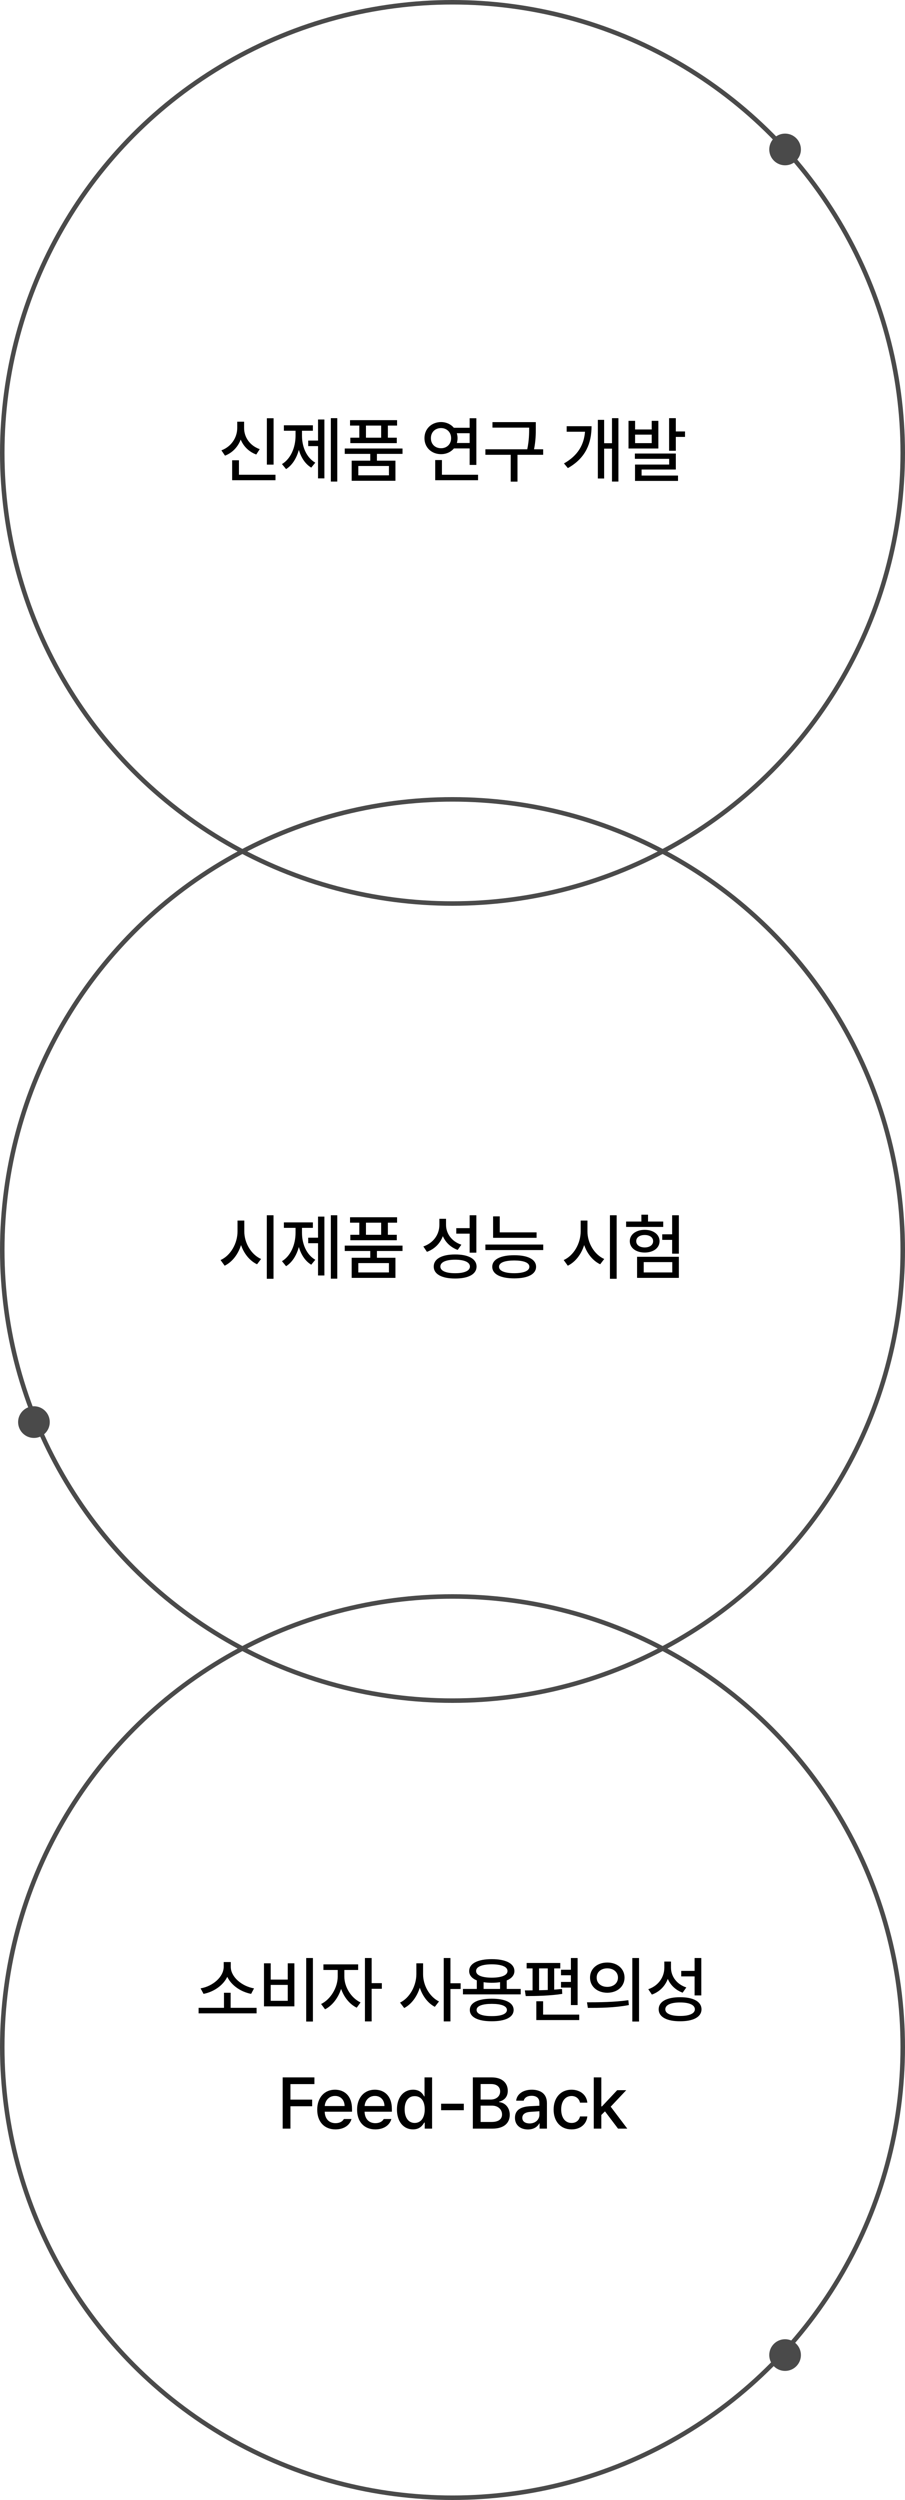 <svg width="200" height="552" viewBox="0 0 200 552" fill="none" xmlns="http://www.w3.org/2000/svg">
<circle cx="100" cy="100" r="99.5" stroke="#4A4A4A"/>
<circle cx="173.5" cy="33" r="3.5" fill="#4A4A4A"/>
<path d="M60.46 92.344H58.976V102.594H60.46V92.344ZM48.929 99.438L49.726 100.609C51.367 99.977 52.578 98.68 53.195 97.055C53.82 98.57 55.015 99.758 56.632 100.359L57.398 99.172C55.234 98.422 53.937 96.547 53.945 94.5V93.109H52.429V94.5C52.421 96.609 51.124 98.625 48.929 99.438ZM51.304 106.031H60.882V104.828H52.804V101.625H51.304V106.031ZM74.535 92.328H73.113V106.328H74.535V92.328ZM62.316 102.469L63.222 103.578C64.589 102.727 65.543 101.164 66.043 99.336C66.535 101.023 67.449 102.453 68.785 103.25L69.675 102.156C67.707 101.023 66.738 98.625 66.738 96.234V95.109H69.144V93.906H62.738V95.109H65.316V96.234C65.308 98.727 64.3 101.273 62.316 102.469ZM68.113 98.5H70.285V105.625H71.691V92.625H70.285V97.281H68.113V98.5ZM88.953 99.031H76.187V100.219H81.828V101.719H77.718V106.156H87.39V101.719H83.297V100.219H88.953V99.031ZM77.359 93.969H79.406V96.641H77.422V97.844H87.687V96.641H85.718V93.969H87.75V92.766H77.359V93.969ZM79.187 104.953V102.891H85.953V104.953H79.187ZM80.875 96.641V93.969H84.234V96.641H80.875ZM105.273 92.344H103.789V94.453H100.297C99.641 93.672 98.633 93.195 97.477 93.188C95.367 93.203 93.797 94.68 93.805 96.75C93.797 98.805 95.367 100.281 97.477 100.281C98.641 100.281 99.656 99.805 100.312 99.016H103.789V102.656H105.273V92.344ZM95.227 96.75C95.219 95.43 96.164 94.523 97.477 94.516C98.734 94.523 99.695 95.43 99.695 96.75C99.695 98.07 98.734 98.977 97.477 98.969C96.164 98.977 95.219 98.07 95.227 96.75ZM96.18 106.031H105.648V104.828H97.664V101.578H96.18V106.031ZM100.953 95.656H103.789V97.812H100.961C101.062 97.484 101.117 97.125 101.117 96.75C101.117 96.359 101.062 96 100.953 95.656ZM118.41 93.203H108.832V94.422H116.942V94.438C116.934 95.742 116.934 97.203 116.52 99.203H107.27V100.422H112.863V106.344H114.363V100.422H120.035V99.203H118.02C118.41 97.211 118.41 95.766 118.41 94.438V93.203ZM136.668 92.328H135.247V97.859H133.512V92.703H132.122V105.656H133.512V99.062H135.247V106.328H136.668V92.328ZM124.637 102.328L125.497 103.359C129.504 101.102 130.723 97.789 130.731 94.109H125.231V95.328H129.286C129.051 98.18 127.747 100.562 124.637 102.328ZM140.352 92.922H138.899V99.031H145.493V92.922H144.024V94.828H140.352V92.922ZM140.305 101.312H147.883V102.578H140.337V106.188H149.837V105H141.79V103.672H149.352V100.141H140.305V101.312ZM140.352 97.844V95.969H144.024V97.844H140.352ZM147.868 99.531H149.352V96.469H151.383V95.266H149.352V92.328H147.868V99.531Z" fill="black"/>
<circle cx="100" cy="276" r="99.5" stroke="#4A4A4A"/>
<circle cx="7.5" cy="314" r="3.5" fill="#4A4A4A"/>
<path d="M53.992 271.891V269.5H52.492V271.891C52.492 274.562 50.945 277.242 48.742 278.219L49.648 279.469C51.328 278.648 52.617 276.961 53.265 274.906C53.921 276.82 55.195 278.391 56.804 279.156L57.695 277.984C55.523 277.023 53.976 274.445 53.992 271.891ZM58.96 282.359H60.445V268.328H58.96V282.359ZM74.535 268.328H73.113V282.328H74.535V268.328ZM62.316 278.469L63.222 279.578C64.589 278.727 65.543 277.164 66.043 275.336C66.535 277.023 67.449 278.453 68.785 279.25L69.675 278.156C67.707 277.023 66.738 274.625 66.738 272.234V271.109H69.144V269.906H62.738V271.109H65.316V272.234C65.308 274.727 64.3 277.273 62.316 278.469ZM68.113 274.5H70.285V281.625H71.691V268.625H70.285V273.281H68.113V274.5ZM88.953 275.031H76.187V276.219H81.828V277.719H77.718V282.156H87.39V277.719H83.297V276.219H88.953V275.031ZM77.359 269.969H79.406V272.641H77.422V273.844H87.687V272.641H85.718V269.969H87.75V268.766H77.359V269.969ZM79.187 280.953V278.891H85.953V280.953H79.187ZM80.875 272.641V269.969H84.234V272.641H80.875ZM98.57 270.422V269.109H97.102V270.484C97.086 272.586 95.789 274.453 93.555 275.219L94.352 276.406C96.047 275.797 97.266 274.539 97.867 272.938C98.477 274.344 99.609 275.422 101.148 275.984L101.961 274.828C99.836 274.133 98.562 272.383 98.57 270.422ZM95.852 279.656C95.844 281.344 97.641 282.305 100.586 282.297C103.516 282.305 105.312 281.344 105.32 279.656C105.312 277.961 103.516 276.977 100.586 276.984C97.641 276.977 95.844 277.961 95.852 279.656ZM97.32 279.656C97.312 278.695 98.531 278.141 100.586 278.141C102.625 278.141 103.844 278.695 103.852 279.656C103.844 280.586 102.625 281.133 100.586 281.125C98.531 281.133 97.312 280.586 97.32 279.656ZM100.836 272.391H103.789V276.594H105.273V268.328H103.789V271.172H100.836V272.391ZM118.582 272.109H110.442V268.578H108.973V273.312H118.582V272.109ZM107.27 276.016H120.051V274.797H107.27V276.016ZM108.785 279.703C108.785 281.344 110.606 282.266 113.645 282.266C116.66 282.266 118.465 281.344 118.473 279.703C118.465 278.07 116.66 277.148 113.645 277.156C110.606 277.148 108.785 278.07 108.785 279.703ZM110.285 279.703C110.278 278.797 111.504 278.32 113.645 278.312C115.754 278.32 116.988 278.797 116.988 279.703C116.988 280.602 115.754 281.117 113.645 281.125C111.504 281.117 110.278 280.602 110.285 279.703ZM129.825 271.891V269.5H128.325V271.891C128.325 274.562 126.778 277.242 124.575 278.219L125.481 279.469C127.161 278.648 128.45 276.961 129.098 274.906C129.754 276.82 131.028 278.391 132.637 279.156L133.528 277.984C131.356 277.023 129.809 274.445 129.825 271.891ZM134.793 282.359H136.278V268.328H134.793V282.359ZM150.024 268.328H148.54V272.531H146.352V273.766H148.54V276.812H150.024V268.328ZM138.368 270.906H146.571V269.719H143.212V268.203H141.743V269.719H138.368V270.906ZM139.18 274.047C139.18 275.555 140.555 276.555 142.477 276.562C144.399 276.555 145.758 275.555 145.758 274.047C145.758 272.578 144.399 271.547 142.477 271.547C140.555 271.547 139.18 272.578 139.18 274.047ZM140.602 274.047C140.602 273.227 141.36 272.68 142.477 272.688C143.579 272.68 144.337 273.227 144.337 274.047C144.337 274.898 143.579 275.43 142.477 275.438C141.36 275.43 140.602 274.898 140.602 274.047ZM140.79 282.156H150.024V277.5H140.79V282.156ZM142.258 280.953V278.672H148.571V280.953H142.258Z" fill="black"/>
<circle cx="100" cy="452" r="99.5" stroke="#4A4A4A"/>
<circle cx="173.5" cy="520" r="3.5" fill="#4A4A4A"/>
<path d="M56.703 443.328H50.968V440H49.499V443.328H43.89V444.547H56.703V443.328ZM44.328 439.031L44.984 440.25C47.242 439.805 49.304 438.391 50.226 436.484C51.148 438.398 53.226 439.805 55.499 440.25L56.14 439.031C53.437 438.578 50.999 436.5 50.999 434.281V433.219H49.437V434.281C49.429 436.5 47.023 438.578 44.328 439.031ZM69.152 432.328H67.668V446.359H69.152V432.328ZM58.339 443H65.058V433.5H63.589V437.094H59.824V433.5H58.339V443ZM59.824 441.781V438.266H63.589V441.781H59.824ZM76.101 436.453V434.969H79.148V433.734H71.476V434.969H74.632V436.453C74.625 438.82 73.086 441.461 70.961 442.484L71.836 443.656C73.429 442.859 74.742 441.133 75.382 439.141C76.015 440.969 77.265 442.547 78.836 443.297L79.679 442.141C77.554 441.133 76.093 438.664 76.101 436.453ZM80.648 446.328H82.132V439.125H84.382V437.875H82.132V432.328H80.648V446.328ZM93.5 435.891V433.5H92.016V435.891C92.008 438.453 90.555 441.141 88.406 442.172L89.328 443.375C90.922 442.547 92.148 440.867 92.773 438.883C93.391 440.75 94.57 442.312 96.094 443.109L97.016 441.922C94.93 440.906 93.484 438.367 93.5 435.891ZM98.062 446.328H99.547V439.172H101.797V437.906H99.547V432.328H98.062V446.328ZM115.074 439.156H111.981V437.281C113.067 436.836 113.676 436.133 113.684 435.203C113.676 433.539 111.754 432.57 108.684 432.578C105.606 432.57 103.676 433.539 103.684 435.203C103.676 436.133 104.285 436.836 105.371 437.273V439.156H102.309V440.359H115.074V439.156ZM103.824 443.797C103.824 445.414 105.637 446.297 108.684 446.297C111.692 446.297 113.504 445.414 113.512 443.797C113.504 442.195 111.692 441.312 108.684 441.312C105.637 441.312 103.824 442.195 103.824 443.797ZM105.215 435.203C105.207 434.266 106.504 433.727 108.684 433.719C110.848 433.727 112.16 434.266 112.153 435.203C112.16 436.141 110.848 436.664 108.684 436.672C106.504 436.664 105.207 436.141 105.215 435.203ZM105.324 443.797C105.317 442.938 106.543 442.453 108.684 442.453C110.793 442.453 112.028 442.938 112.028 443.797C112.028 444.672 110.793 445.172 108.684 445.156C106.543 445.172 105.317 444.672 105.324 443.797ZM106.871 439.156V437.672C107.418 437.75 108.028 437.797 108.684 437.797C109.348 437.797 109.965 437.75 110.512 437.664V439.156H106.871ZM127.649 432.328H126.164V434.922H123.977V436.141H126.164V437.609H123.977V438.859H126.164V442.719H127.649V432.328ZM115.993 439.484L116.18 440.734C118.422 440.727 121.578 440.672 124.258 440.25L124.196 439.156C123.641 439.219 123.071 439.266 122.477 439.312V434.625H123.821V433.422H116.383V434.625H117.696V439.477C117.094 439.477 116.516 439.484 115.993 439.484ZM118.524 446.031H128.008V444.828H120.024V441.875H118.524V446.031ZM119.133 439.453V434.625H121.055V439.391C120.407 439.414 119.766 439.438 119.133 439.453ZM134.207 433.328C132.004 433.32 130.387 434.688 130.395 436.656C130.387 438.625 132.004 439.992 134.207 440C136.418 439.992 138.012 438.625 138.02 436.656C138.012 434.688 136.418 433.32 134.207 433.328ZM129.723 442.109L129.911 443.344C132.411 443.344 135.809 443.328 138.973 442.719L138.864 441.641C135.801 442.086 132.27 442.109 129.723 442.109ZM131.864 436.656C131.848 435.43 132.848 434.609 134.207 434.609C135.567 434.609 136.567 435.43 136.567 436.656C136.567 437.898 135.567 438.703 134.207 438.703C132.848 438.703 131.848 437.898 131.864 436.656ZM139.739 446.359H141.223V432.328H139.739V446.359ZM148.282 434.422V433.109H146.813V434.484C146.798 436.586 145.501 438.453 143.266 439.219L144.063 440.406C145.758 439.797 146.977 438.539 147.579 436.938C148.188 438.344 149.321 439.422 150.86 439.984L151.673 438.828C149.548 438.133 148.274 436.383 148.282 434.422ZM145.563 443.656C145.555 445.344 147.352 446.305 150.298 446.297C153.227 446.305 155.024 445.344 155.032 443.656C155.024 441.961 153.227 440.977 150.298 440.984C147.352 440.977 145.555 441.961 145.563 443.656ZM147.032 443.656C147.024 442.695 148.243 442.141 150.298 442.141C152.337 442.141 153.555 442.695 153.563 443.656C153.555 444.586 152.337 445.133 150.298 445.125C148.243 445.133 147.024 444.586 147.032 443.656ZM150.548 436.391H153.501V440.594H154.985V432.328H153.501V435.172H150.548V436.391ZM62.468 470H64.187V465.062H68.984V463.594H64.187V460.172H69.484V458.688H62.468V470ZM74.136 470.172C76.003 470.172 77.308 469.25 77.683 467.875H75.996C75.714 468.391 75.097 468.797 74.152 468.797C72.761 468.797 71.808 467.883 71.761 466.266H77.793V465.672C77.793 462.602 75.957 461.406 74.027 461.406C71.66 461.406 70.097 463.203 70.105 465.812C70.097 468.445 71.636 470.172 74.136 470.172ZM71.769 465.016C71.839 463.82 72.707 462.773 74.043 462.781C75.316 462.773 76.152 463.727 76.152 465.016H71.769ZM82.945 470.172C84.812 470.172 86.117 469.25 86.492 467.875H84.804C84.523 468.391 83.906 468.797 82.961 468.797C81.57 468.797 80.617 467.883 80.57 466.266H86.601V465.672C86.601 462.602 84.765 461.406 82.836 461.406C80.468 461.406 78.906 463.203 78.914 465.812C78.906 468.445 80.445 470.172 82.945 470.172ZM80.578 465.016C80.648 463.82 81.515 462.773 82.851 462.781C84.125 462.773 84.961 463.727 84.961 465.016H80.578ZM91.269 470.172C92.816 470.164 93.426 469.227 93.738 468.672H93.863V470H95.488V458.688H93.816V462.891H93.738C93.433 462.359 92.863 461.406 91.285 461.406C89.246 461.406 87.722 463.016 87.722 465.781C87.722 468.516 89.222 470.164 91.269 470.172ZM89.426 465.75C89.418 464.078 90.168 462.82 91.644 462.828C93.082 462.82 93.863 463.984 93.863 465.75C93.863 467.531 93.066 468.742 91.644 468.75C90.183 468.742 89.418 467.453 89.426 465.75ZM102.5 464.5H97.484V465.938H102.5V464.5ZM104.496 470H108.824C111.465 470 112.653 468.688 112.653 466.953C112.653 465.203 111.434 464.219 110.309 464.156V464.047C111.348 463.781 112.215 463.07 112.215 461.656C112.215 459.977 111.051 458.688 108.637 458.688H104.496V470ZM106.215 468.531V464.922H108.731C110.09 464.922 110.949 465.789 110.949 466.875C110.949 467.812 110.293 468.523 108.668 468.531H106.215ZM106.215 463.578V460.156H108.528C109.879 460.156 110.528 460.859 110.528 461.797C110.528 462.883 109.637 463.57 108.496 463.578H106.215ZM113.805 467.609C113.797 469.266 115.055 470.188 116.664 470.188C118.071 470.188 118.852 469.477 119.18 468.844H119.243V470H120.868V464.359C120.86 461.898 118.891 461.406 117.539 461.406C115.532 461.406 114.219 462.422 114.071 463.828H115.727C115.899 463.203 116.493 462.75 117.477 462.75C118.61 462.75 119.203 463.305 119.196 464.266L119.203 464.945C118.813 464.961 117.539 465.031 116.977 465.062C115.446 465.172 113.797 465.672 113.805 467.609ZM115.43 467.625C115.43 466.789 116.118 466.375 117.211 466.297C117.61 466.273 118.821 466.188 119.203 466.164L119.211 466.938C119.211 467.945 118.399 468.852 117.039 468.859C116.102 468.852 115.43 468.438 115.43 467.625ZM126.317 470.172C128.317 470.172 129.622 468.961 129.801 467.312H128.176C127.965 468.227 127.262 468.758 126.317 468.75C124.918 468.758 124.02 467.609 124.02 465.75C124.02 463.945 124.942 462.805 126.317 462.797C127.372 462.805 128.004 463.469 128.176 464.266H129.801C129.622 462.547 128.223 461.406 126.286 461.406C123.895 461.406 122.34 463.211 122.348 465.797C122.34 468.352 123.84 470.172 126.317 470.172ZM131.219 470H132.891V466.984L133.696 466.188L136.579 470H138.626L134.962 465.156L138.391 461.516H136.391L133.032 465.094H132.891V458.688H131.219V470Z" fill="black"/>
</svg>
